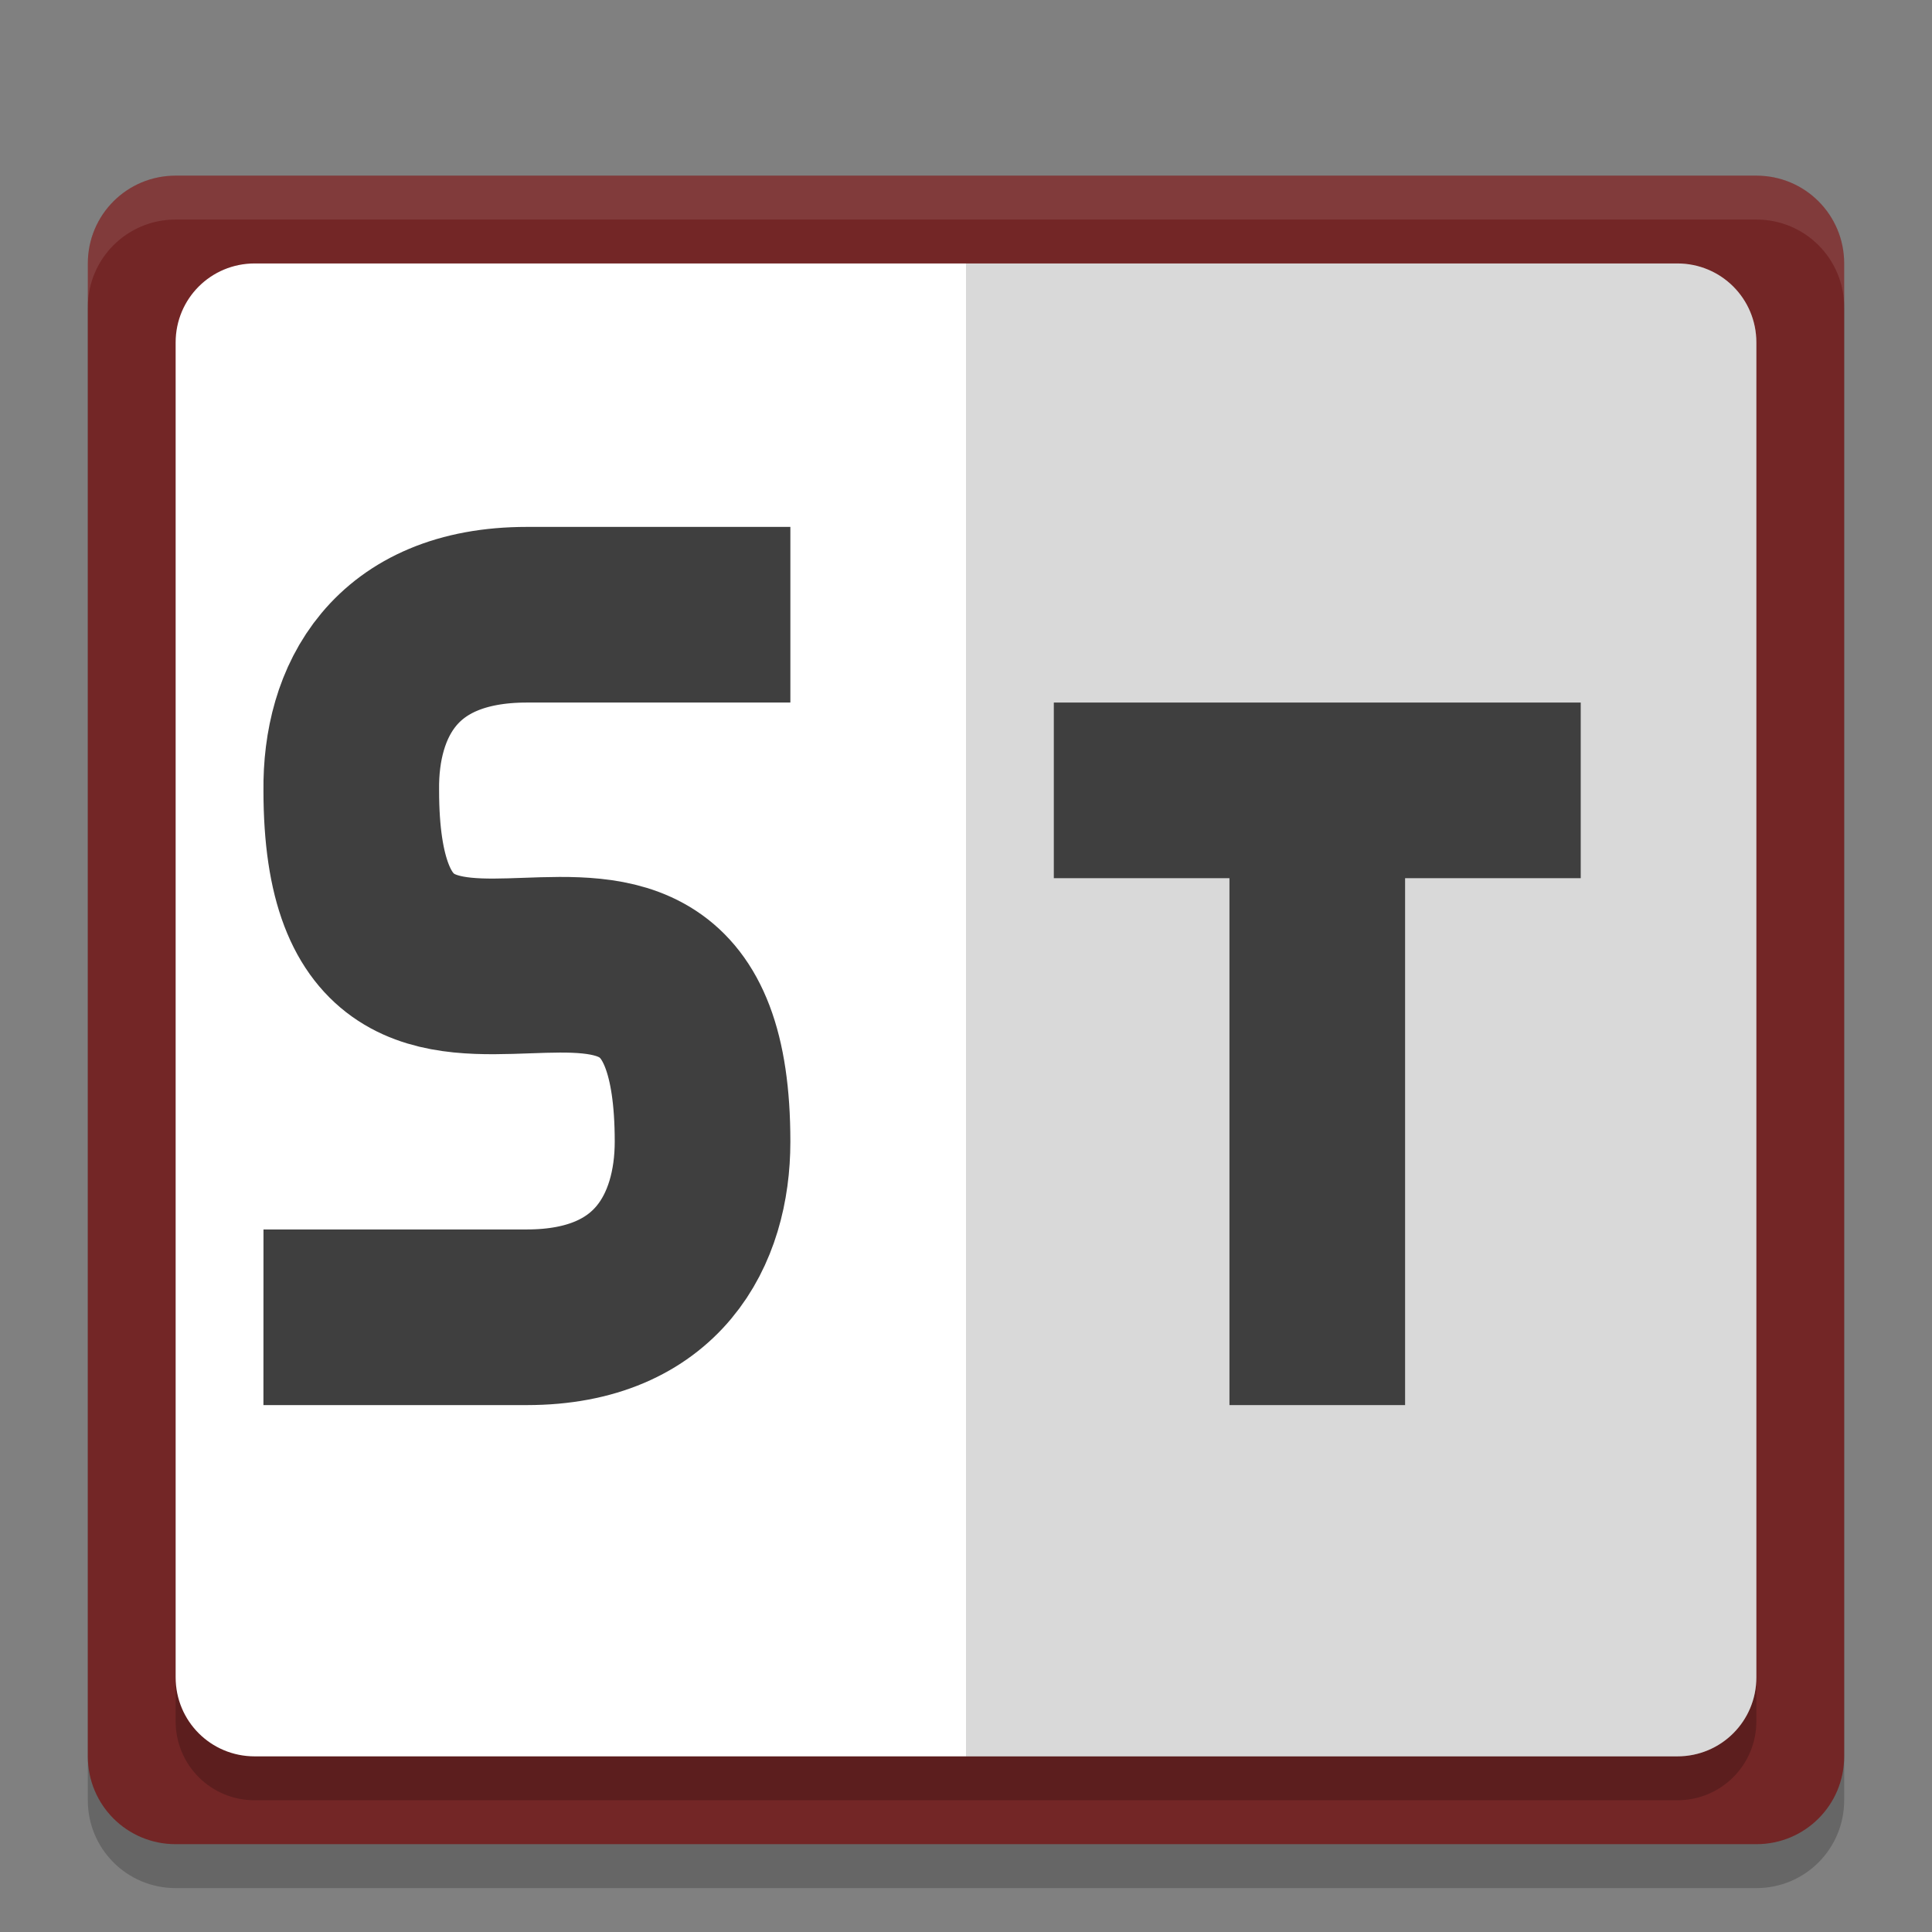 <?xml version="1.0" encoding="UTF-8" standalone="no"?>
<svg xmlns="http://www.w3.org/2000/svg" height="22" width="22" version="1">
 <rect width="100%" height="100%" fill="#808080" stroke="none"/>
 <polygon display="none" points="299.5 366 318.5 403.5 338 431 309.5 462 275.5 507 300 533 304 551 318.5 569.5 340.5 583 351.5 604.5 373.5 617 395 637.5 452.5 723 488.5 788.5 502 812.5 551.5 721.5 612.5 637 628.5 616 668 619.5 707 615 713 603 688.5 578 676.5 569.5 693.5 560.5 693.5 540 732.5 497.5 664 430.5 588 333 517.5 214 500 192 386 355 328 328 304 332.5" transform="matrix(0.063,0,0,0.063,-131,-34.029)" style="display:none;fill:#5a0e00"/>
 <path d="m 21,20.5 0,-17 c 0,-0.554 -0.446,-1 -1,-1 l -18,0 c -0.554,0 -1,0.446 -1,1 l 0,17 c 0,0.554 0.446,1 1,1 l 18,0 c 0.554,0 1,-0.446 1,-1 z" style="opacity:0.2;fill:#000000;fill-opacity:1"/>
 <path style="fill:#732626;fill-opacity:1" d="M 21,20 21,3 C 21,2.446 20.554,2 20,2 L 2,2 C 1.446,2 1,2.446 1,3 l 0,17 c 0,0.554 0.446,1 1,1 l 18,0 c 0.554,0 1,-0.446 1,-1 z"/>
 <path d="M 20,19.6 20,4.4 C 20,3.901 19.599,3.5 19.1,3.5 L 2.9,3.5 C 2.401,3.5 2,3.901 2,4.4 l 0,15.2 c 0,0.499 0.401,0.9 0.9,0.9 l 16.2,0 c 0.499,0 0.9,-0.401 0.9,-0.9 z" style="opacity:0.2;fill:#000000;fill-opacity:1"/>
 <path style="fill:#ffffff;fill-opacity:1" d="M 20,19.1 20,3.9 C 20,3.401 19.599,3 19.1,3 L 2.9,3 C 2.401,3 2,3.401 2,3.9 L 2,19.1 C 2,19.599 2.401,20 2.9,20 l 16.2,0 c 0.499,0 0.9,-0.401 0.9,-0.9 z"/>
 <path d="M 20,19.1 20,3.9 C 20,3.401 19.599,3 19.1,3 l -8.1,0 0,17 8.1,0 c 0.499,0 0.9,-0.401 0.9,-0.9 z" style="opacity:0.15;fill:#000000;fill-opacity:1"/>
 <path style="fill:none;stroke:#3f3f3f;stroke-width:2;stroke-opacity:1" d="m 3,15 c 0,0 1.508,4.8e-4 3,0 1.492,-4.8e-4 2,-1 2,-2 0,-4.15 -4,0.137 -4,-4 -0.012,-1.007 0.488,-2 2,-2 l 3,0"/>
 <path style="opacity:1;fill:none;stroke:#3f3f3f;stroke-width:2;stroke-opacity:1" d="m 12,9 6,0 M 15,16 l 0,-7"/>
 <path style="opacity:0.1;fill:#ffffff;fill-opacity:1" d="M 2,2 C 1.446,2 1,2.446 1,3 l 0,0.5 c 0,-0.554 0.446,-1 1,-1 l 18,0 c 0.554,0 1,0.446 1,1 L 21,3 C 21,2.446 20.554,2 20,2 L 2,2 Z"/>
</svg>
